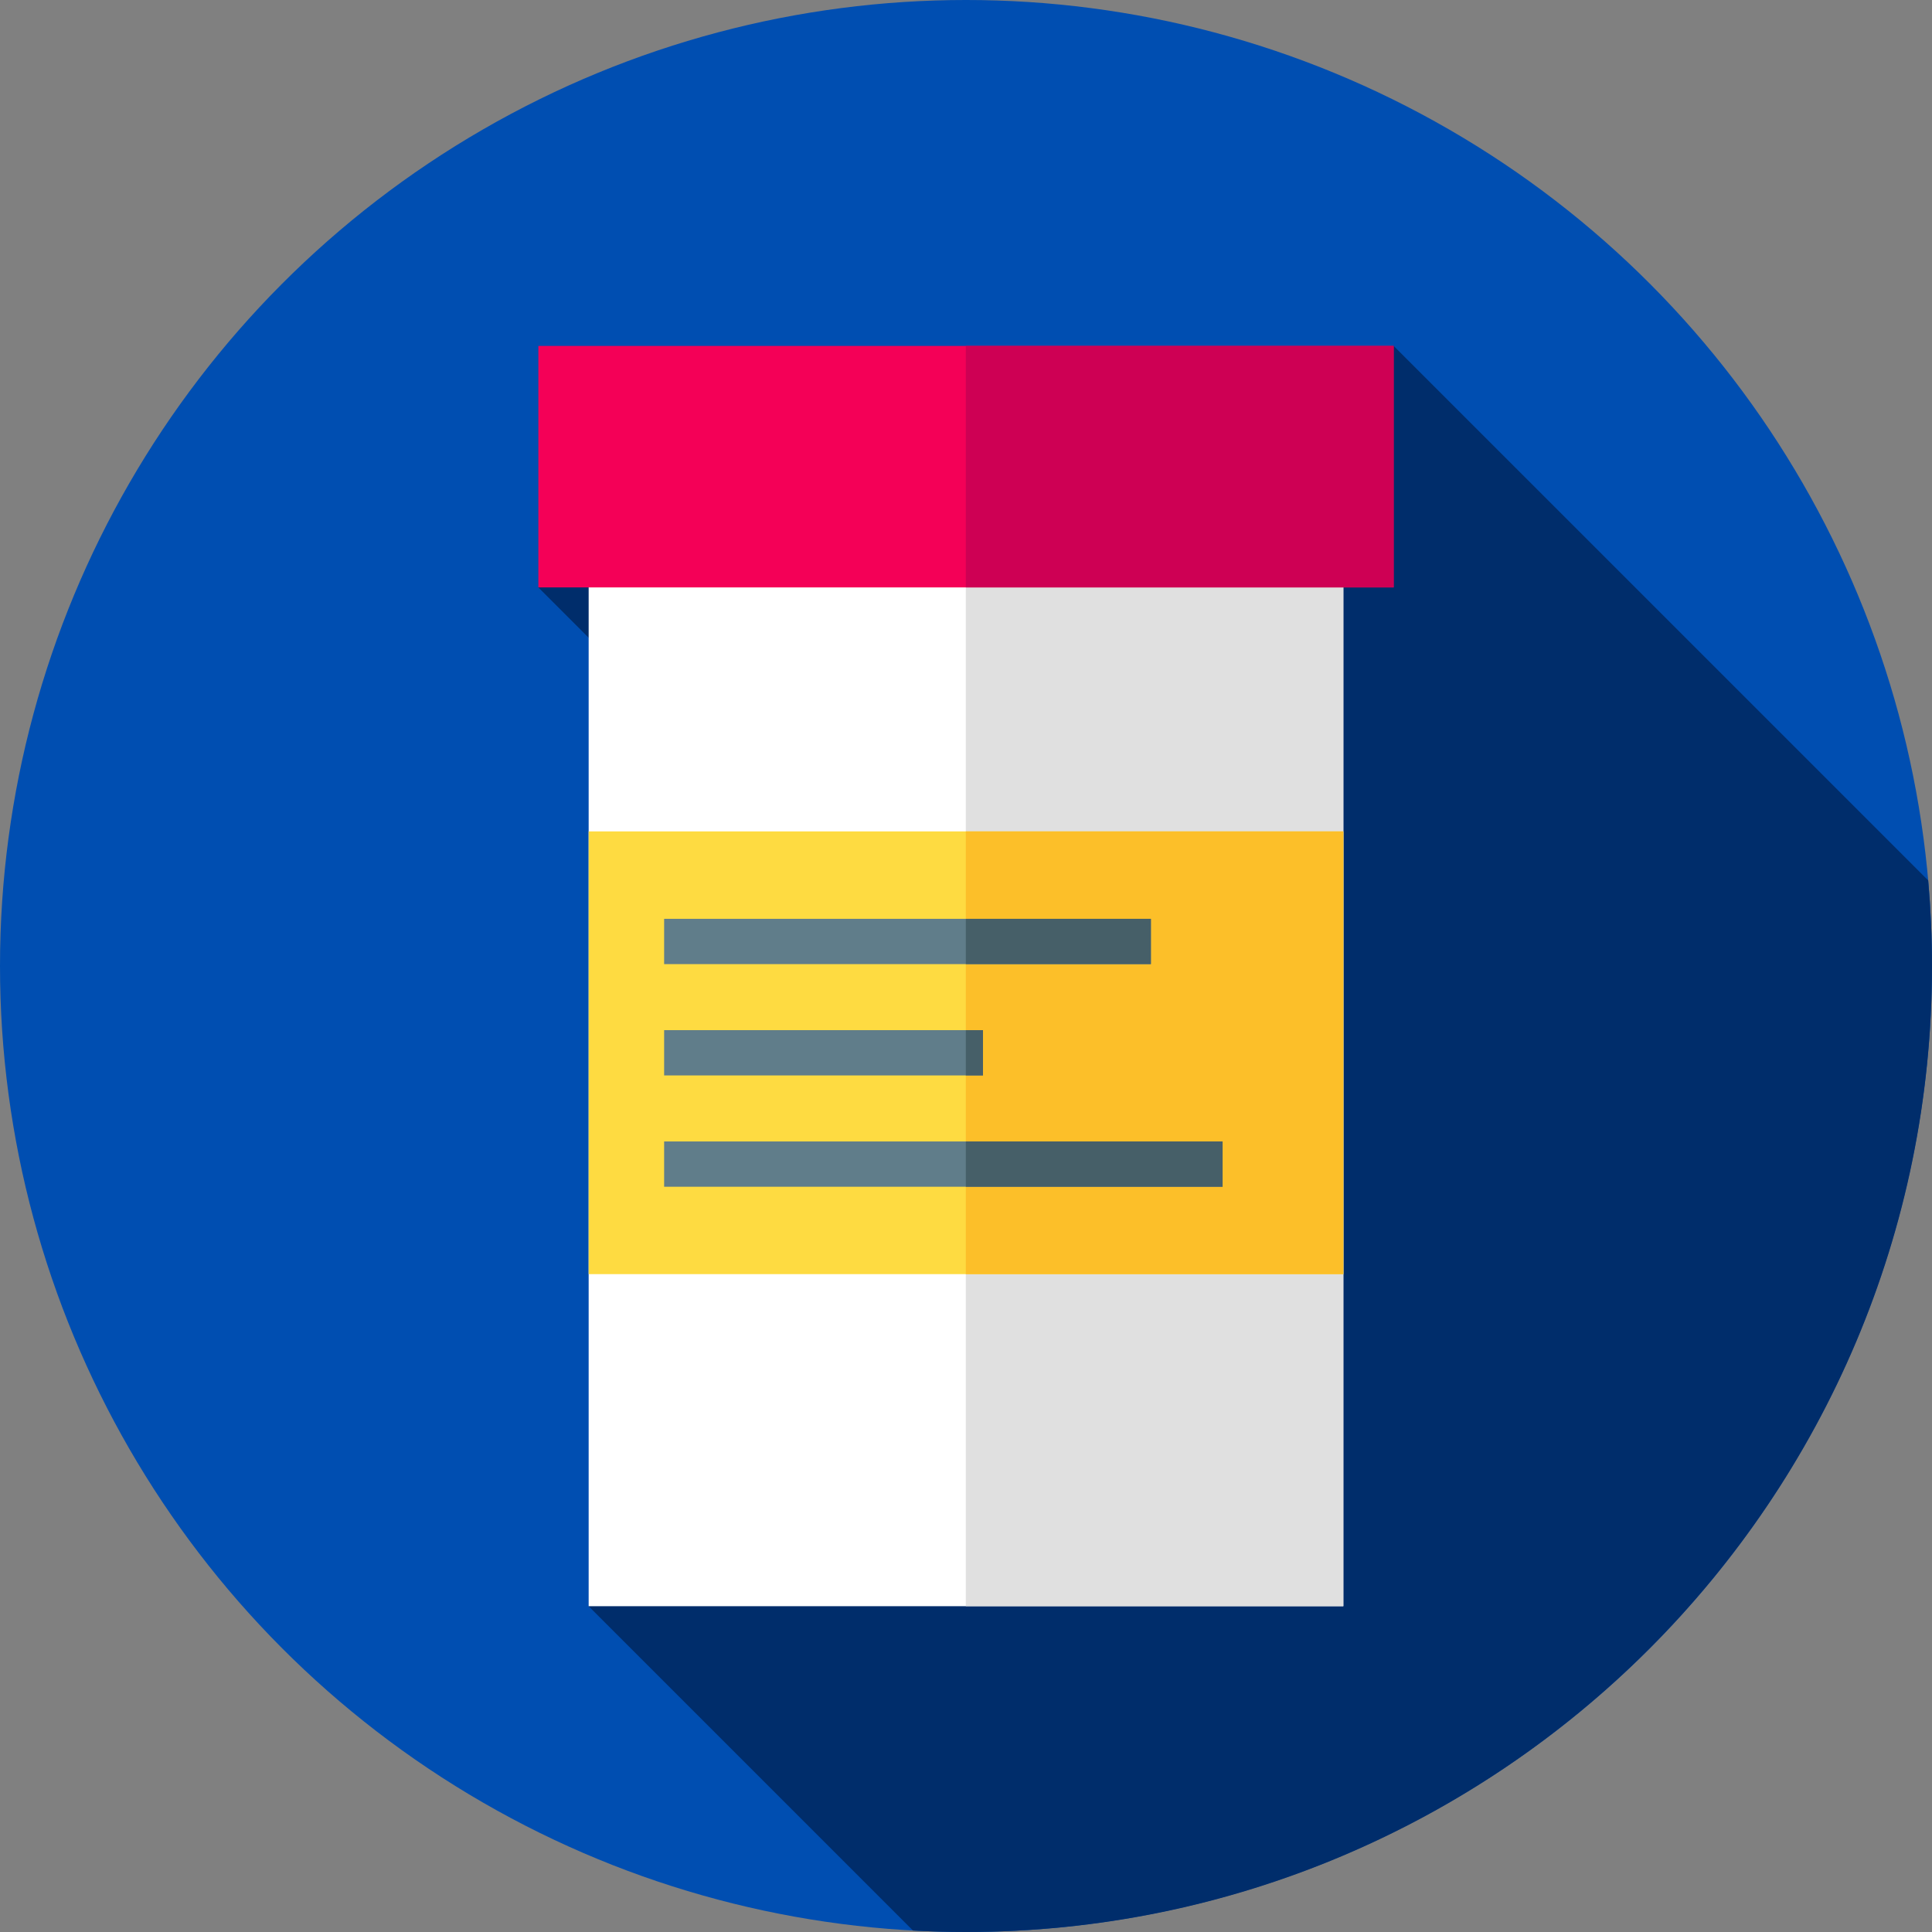 <?xml version="1.0" encoding="iso-8859-1"?>
<!-- Generator: Adobe Illustrator 19.0.0, SVG Export Plug-In . SVG Version: 6.00 Build 0)  -->
<svg version="1.1" id="Capa_1" xmlns="http://www.w3.org/2000/svg" xmlns:xlink="http://www.w3.org/1999/xlink" x="0px" y="0px"
	 viewBox="0 0 512 512" style="enable-background:new 0 0 512 512;" xml:space="preserve">
<rect x="0" y="0" width="512" height="512" fill="#808080" stroke="none"/>
<circle style="fill:#004EB1;" cx="256" cy="256" r="256"/>
<path style="fill:#002D6B;" d="M512,256c0-7.644-0.355-15.204-1.011-22.678L369.333,91.667l-226.667,64l109.312,109.312L156,425.667
	l85.944,85.944C246.598,511.863,251.283,512,256,512C397.385,512,512,397.385,512,256z"/>
<rect x="156" y="132.33" style="fill:#FFFFFF;" width="200" height="293.33"/>
<rect x="255.95" y="132.33" style="fill:#E0E0E0;" width="100.05" height="293.33"/>
<rect x="156" y="220.33" style="fill:#FEDB41;" width="200" height="117.33"/>
<rect x="255.95" y="220.33" style="fill:#FCBF29;" width="100.05" height="117.33"/>
<rect x="142.67" y="91.67" style="fill:#F40057;" width="226.67" height="64"/>
<rect x="255.95" y="91.67" style="fill:#CE0054;" width="113.38" height="64"/>
<rect x="176" y="243.5" style="fill:#607D8A;" width="129" height="12"/>
<rect x="255.95" y="243.5" style="fill:#465F68;" width="49.05" height="12"/>
<g>
	<rect x="176" y="302.5" style="fill:#607D8A;" width="148" height="12"/>
</g>
<rect x="255.95" y="302.5" style="fill:#465F68;" width="68.05" height="12"/>
<rect x="176" y="273" style="fill:#607D8A;" width="84.5" height="12"/>
<rect x="255.95" y="273" style="fill:#465F68;" width="4.548" height="12"/>
<g>
</g>
<g>
</g>
<g>
</g>
<g>
</g>
<g>
</g>
<g>
</g>
<g>
</g>
<g>
</g>
<g>
</g>
<g>
</g>
<g>
</g>
<g>
</g>
<g>
</g>
<g>
</g>
<g>
</g>
</svg>
